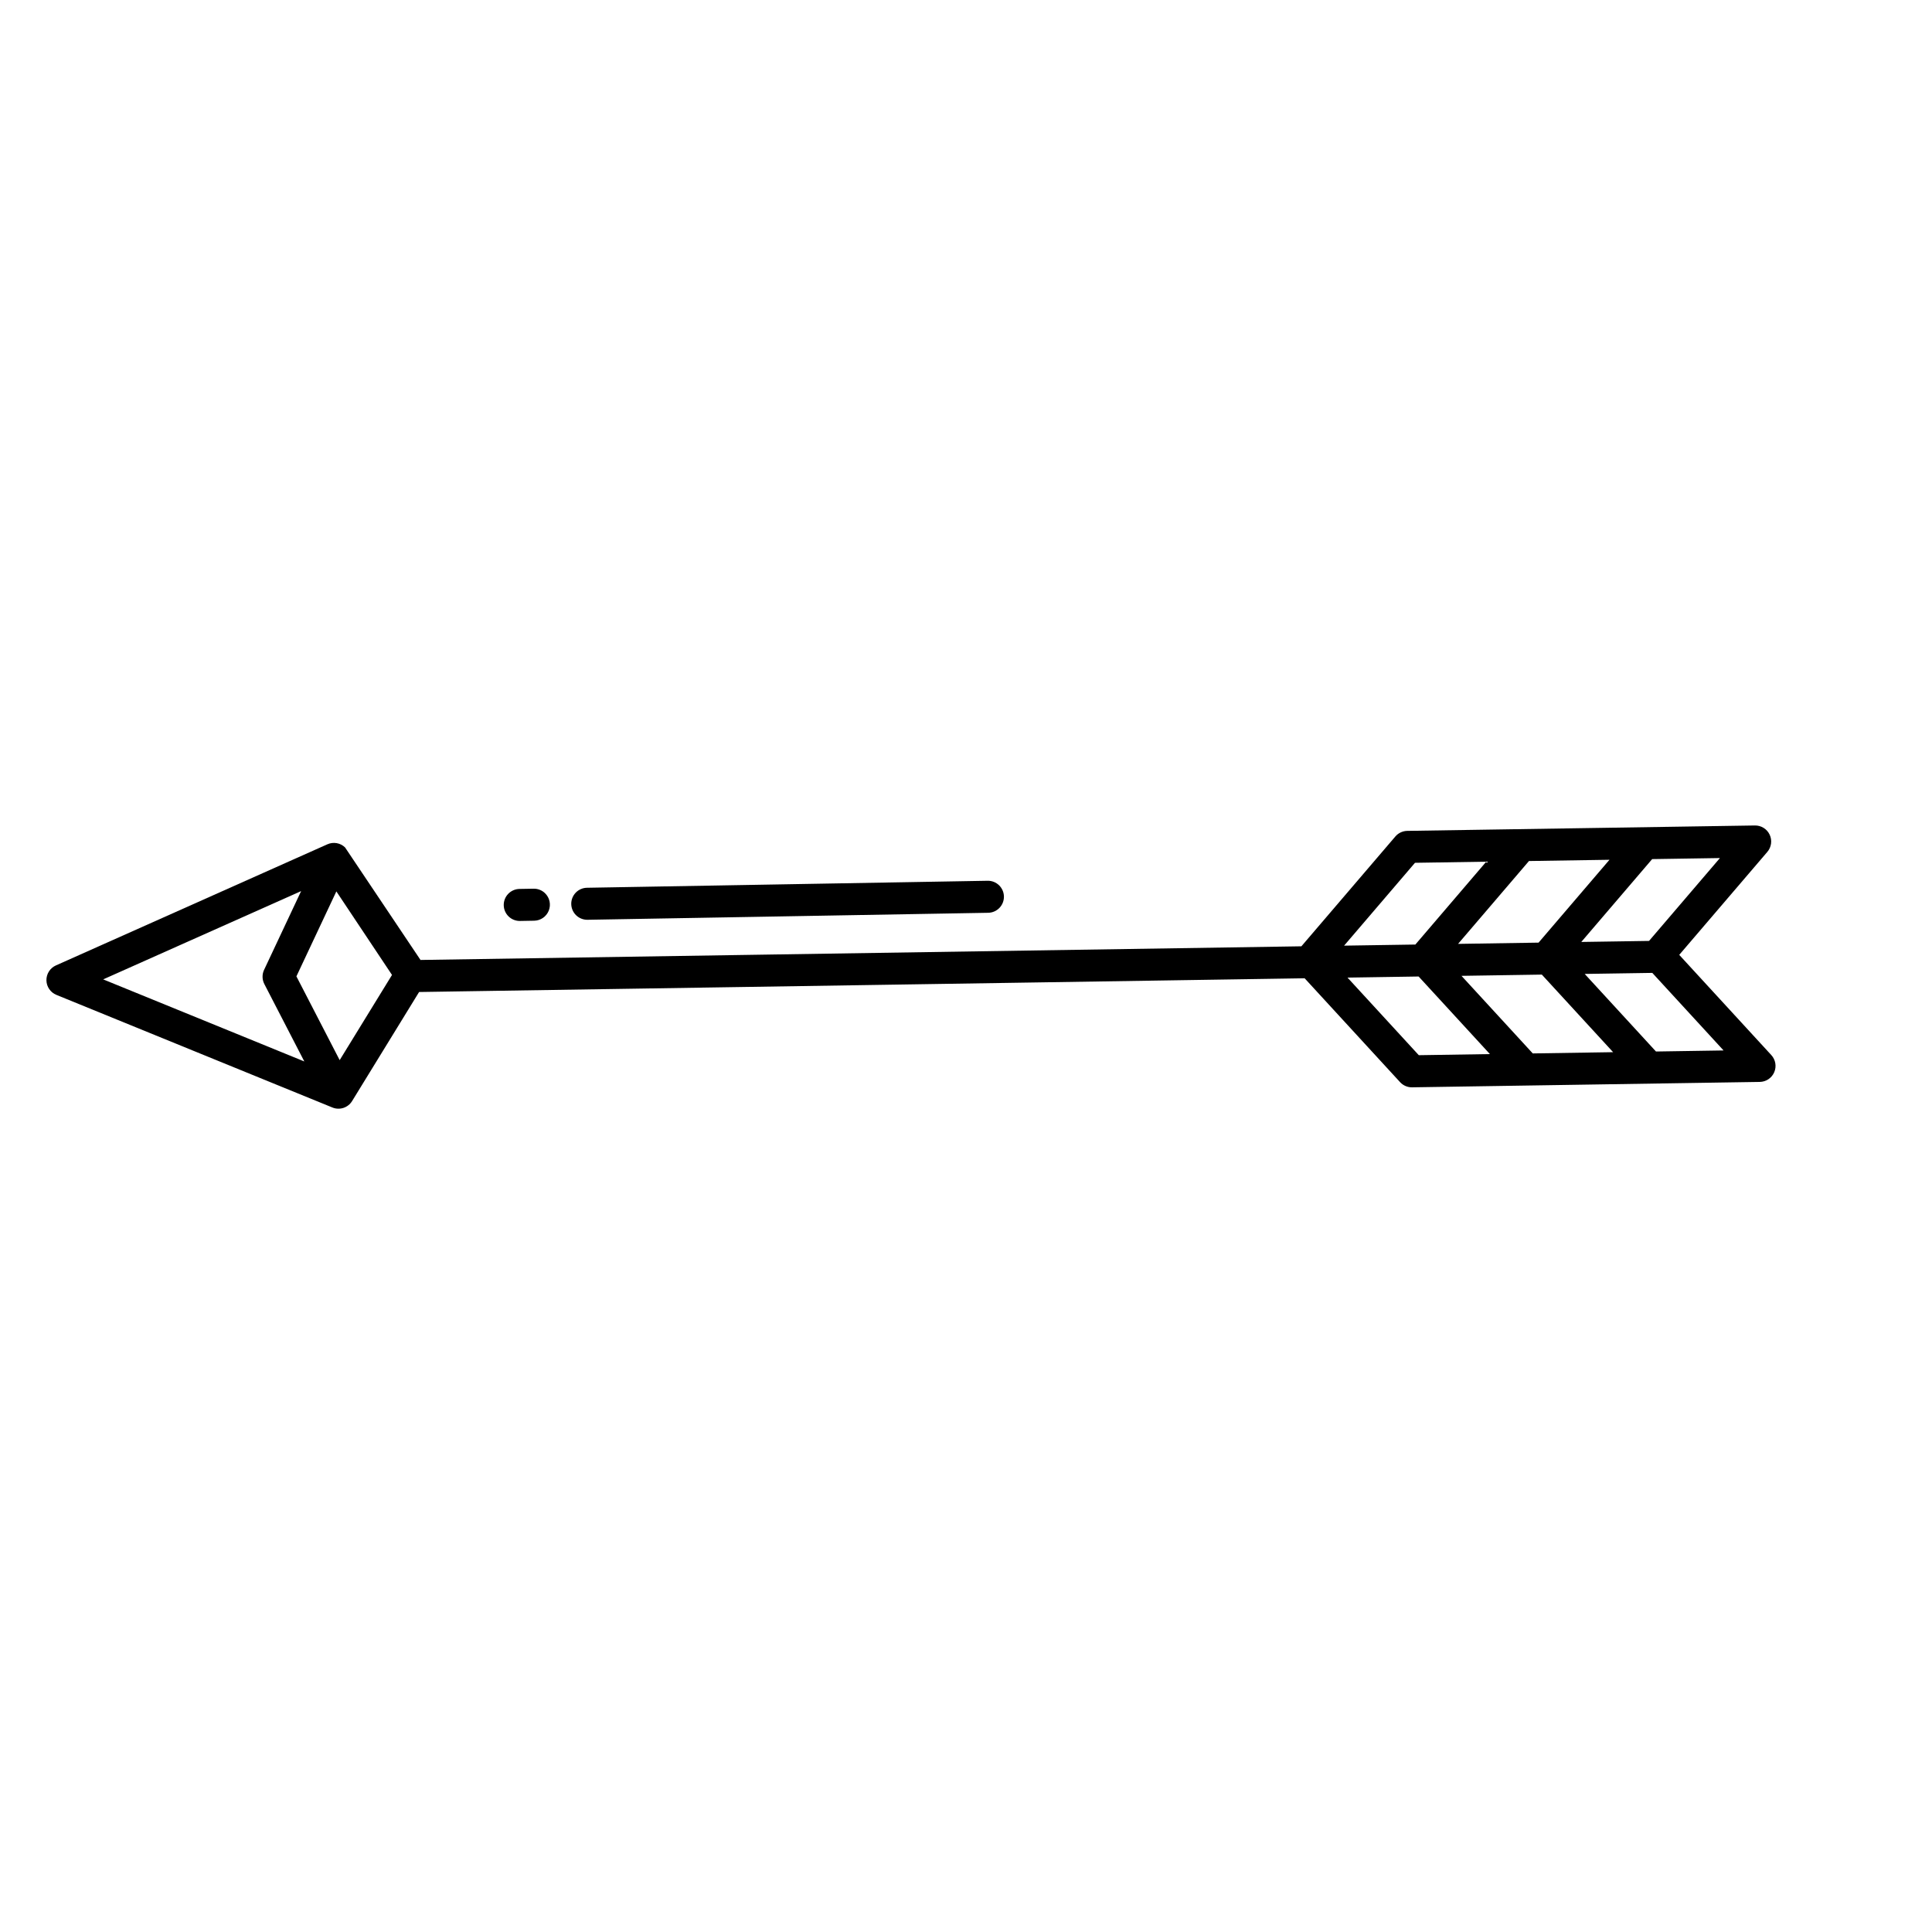 <svg width="724" height="724" viewBox="0 0 724 724" fill="none" xmlns="http://www.w3.org/2000/svg">
<g clip-path="url(#clip0)">
<path d="M204.236 334.713C203.67 334.164 203.001 333.733 202.268 333.445C201.534 333.156 200.751 333.015 199.963 333.03L194.666 333.122C193.075 333.15 191.56 333.809 190.455 334.954C189.35 336.098 188.744 337.635 188.772 339.227C188.8 340.818 189.459 342.332 190.603 343.438C191.748 344.543 193.285 345.149 194.876 345.121L200.173 345.028C201.36 345.008 202.514 344.636 203.489 343.959C204.464 343.283 205.217 342.332 205.652 341.228C206.086 340.124 206.184 338.915 205.932 337.756C205.68 336.596 205.09 335.537 204.236 334.713V334.713Z" fill="black"/>
<path d="M370.157 330.059L219.965 332.681C218.374 332.708 216.86 333.367 215.754 334.512C214.649 335.657 214.043 337.194 214.071 338.785C214.099 340.376 214.758 341.891 215.903 342.996C217.048 344.102 218.585 344.707 220.176 344.679L370.367 342.057C371.949 342.016 373.451 341.352 374.546 340.209C375.641 339.066 376.24 337.537 376.212 335.954C376.185 334.371 375.533 332.864 374.399 331.76C373.265 330.656 371.74 330.044 370.157 330.059V330.059Z" fill="black"/>
<path d="M21.131 372.82L124.57 415.026C125.886 415.563 127.351 415.615 128.702 415.173C130.054 414.731 131.204 413.823 131.948 412.611L157.051 371.746L488.901 366.6L524.664 405.525C525.237 406.148 525.935 406.644 526.713 406.978C527.49 407.312 528.33 407.478 529.176 407.464L659.457 405.439C660.614 405.421 661.741 405.069 662.702 404.425C663.663 403.781 664.418 402.873 664.875 401.81C665.332 400.747 665.472 399.575 665.278 398.434C665.084 397.293 664.565 396.233 663.782 395.381L629.277 357.827L662.294 319.24C663.045 318.362 663.527 317.286 663.681 316.142C663.836 314.997 663.656 313.832 663.165 312.787C662.674 311.742 661.891 310.861 660.911 310.249C659.932 309.638 658.796 309.322 657.641 309.34L527.361 311.365C526.511 311.378 525.673 311.572 524.903 311.934C524.133 312.296 523.449 312.817 522.896 313.463L487.685 354.617L157.581 359.736L129.303 317.554C128.442 316.723 127.353 316.169 126.175 315.962C124.997 315.755 123.785 315.905 122.692 316.393L20.952 361.785C19.878 362.264 18.969 363.047 18.337 364.039C17.705 365.03 17.378 366.186 17.397 367.361C17.416 368.537 17.78 369.681 18.444 370.651C19.108 371.622 20.042 372.376 21.131 372.82V372.82ZM531.683 395.423L504.97 366.349L531.616 365.935L558.327 395.008L531.683 395.423ZM574.391 394.761L547.68 365.688L577.788 365.222L604.498 394.293L574.391 394.761ZM619.188 364.583L645.893 393.648L620.563 394.042L593.853 364.971L619.188 364.583ZM644.531 321.548L617.963 352.601L592.571 352.99L619.138 321.939L644.531 321.548ZM603.134 322.193L576.567 353.242L546.401 353.71L572.967 322.661L603.134 322.193ZM556.961 322.91L530.396 353.959L503.692 354.372L530.256 323.325L556.961 322.91ZM146.901 365.35L127.291 397.274L111.078 365.885L126.046 334.047L146.901 365.35ZM112.844 333.929L98.959 363.452C98.568 364.285 98.373 365.196 98.39 366.116C98.407 367.037 98.636 367.94 99.058 368.758L114.041 397.77L38.671 367.014L112.844 333.929Z" fill="black"/>
</g>
<defs>
<clipPath id="clip0">
<rect width="512" height="512" fill="white" transform="translate(368.318 723.983) rotate(-136)"/>
</clipPath>
</defs>
</svg>
